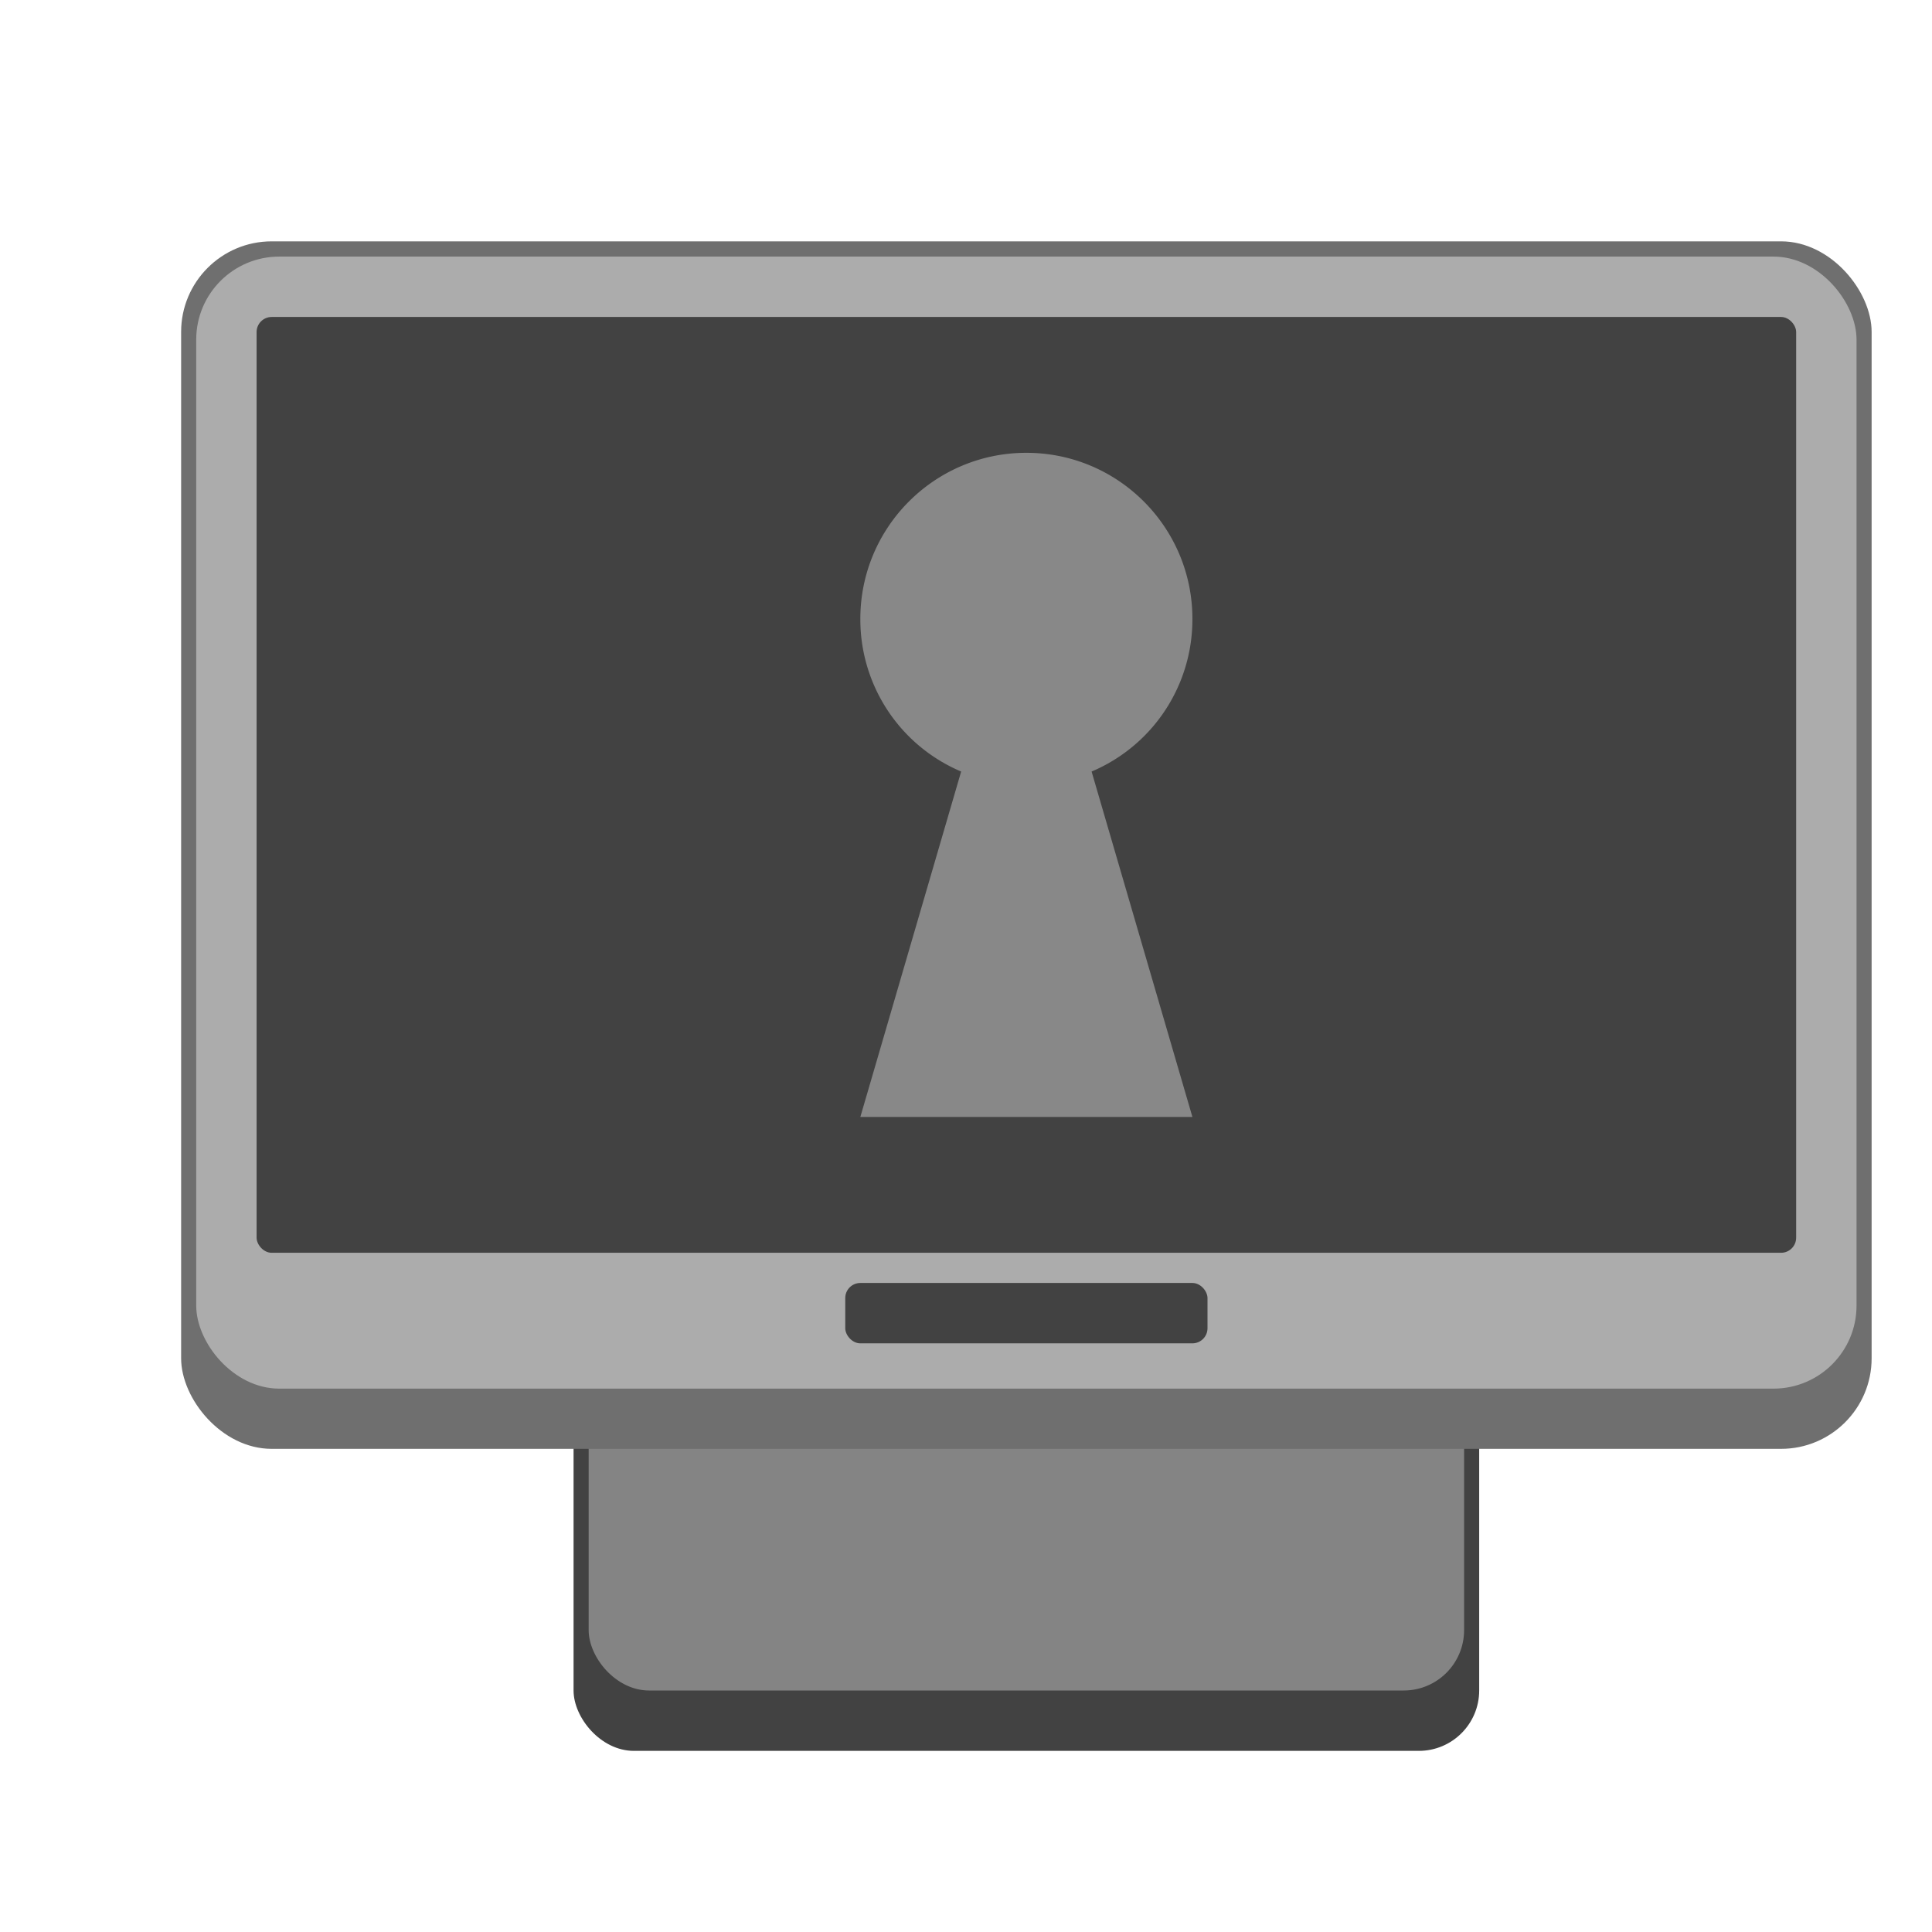 <svg version="1.0" viewBox="0 0 128 128" xmlns="http://www.w3.org/2000/svg"><g transform="translate(-312 444)"><rect x="350" y="-364" width="60" height="36" ry="4" fill="#424242"/><rect x="351" y="-364" width="58" height="32" ry="4" fill="#848484"/><rect x="324" y="-428.01" width="112" height="80" ry="6" fill="#6f6f6f"/><rect x="325" y="-427" width="110" height="75" ry="5.5" fill="#acacac"/><rect x="329" y="-423" width="102" height="62" ry="1" fill="#424242"/><rect x="368" y="-359" width="24" height="4" ry="1" fill="#424242"/><path d="M380-414c-6.075 0-11 4.925-11 11a10.94 10.94 0 0 0 6.679 10.116L369-370h22l-6.679-22.884A10.94 10.94 0 0 0 391-403c0-6.075-4.925-11-11-11z" color="#000" fill="#888"/></g></svg>